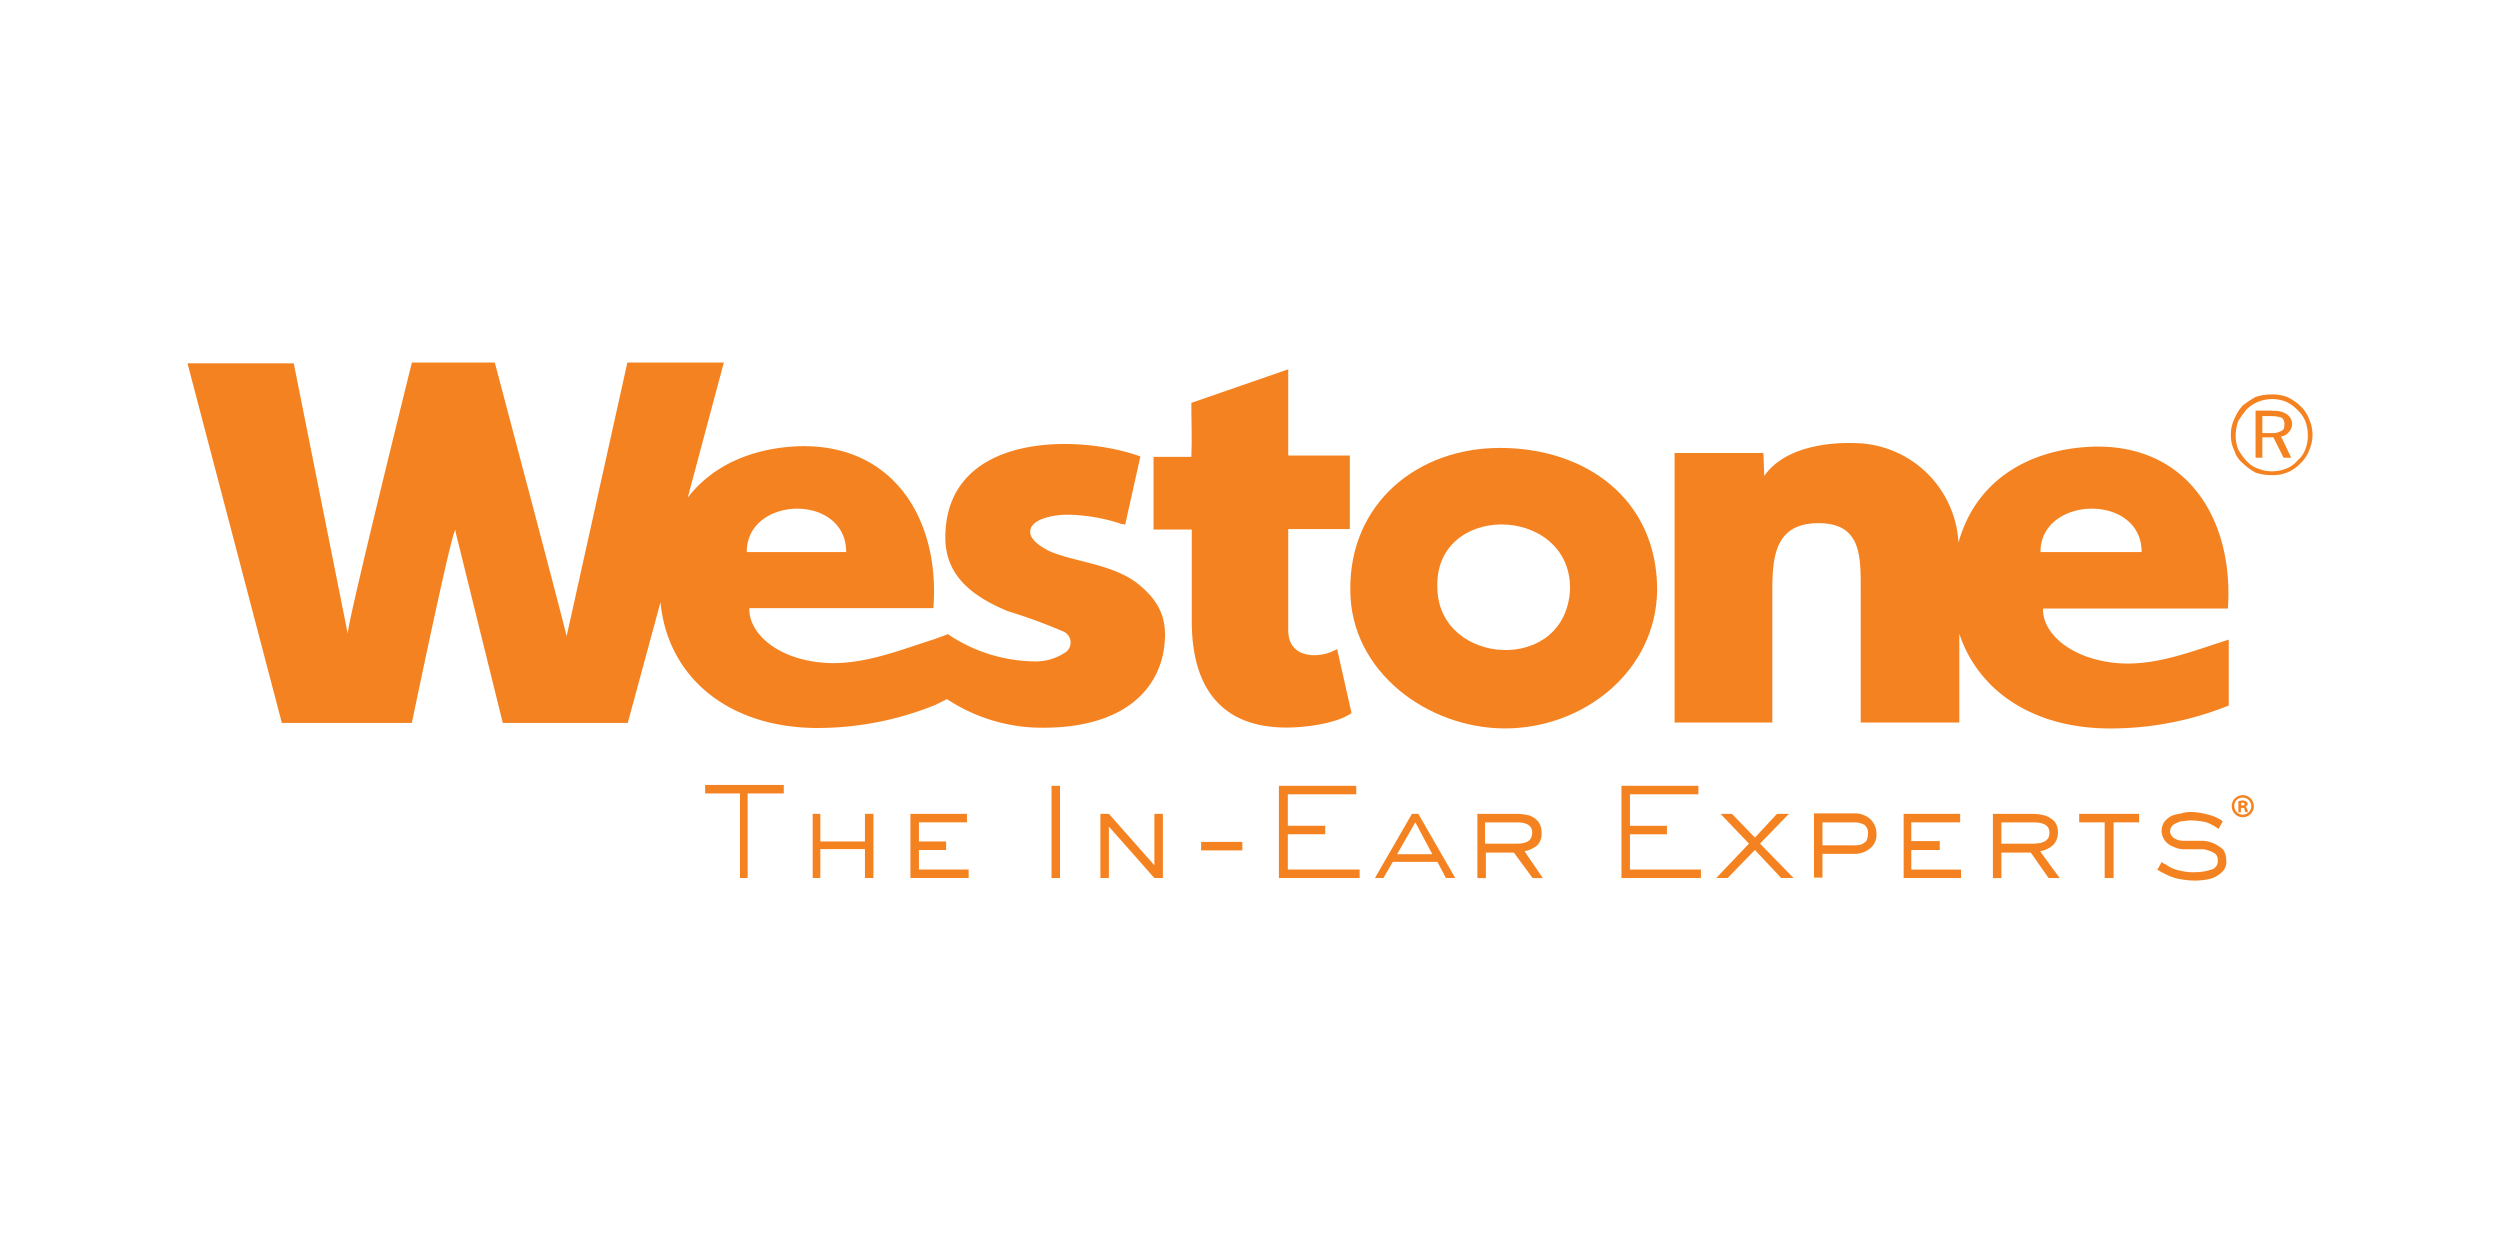 <svg xmlns="http://www.w3.org/2000/svg" width="200" height="100" viewBox="0 0 200 100"><g transform="translate(-165 -291.32)"><rect width="200" height="100" transform="translate(165 291.32)" fill="none"/><g transform="translate(150.666 -13.318)"><g transform="translate(-24.199 68.238)"><path d="M247,364.8v.68h2.788v6.766h.612V365.48h2.89v-.68Z" transform="translate(-152.055 -65.604)" fill="#f58220"/><path d="M276.482,371.6v2.21h-3.57V371.6H272.3v5.134h.612v-2.312h3.57v2.312h.68V371.6Z" transform="translate(-168.753 -70.092)" fill="#f58220"/><path d="M295.3,371.6v5.134h4.658v-.68H295.98V374.49h2.176v-.68H295.98v-1.53h3.842v-.68Z" transform="translate(-183.933 -70.092)" fill="#f58220"/><rect width="0.68" height="7.378" transform="translate(122.655 299.264)" fill="#f58220"/><path d="M344.318,371.6v4.114L340.68,371.6H340v5.134h.68V372.62l3.638,4.114H345V371.6Z" transform="translate(-213.435 -70.092)" fill="#f58220"/><rect width="3.298" height="0.68" transform="translate(134.623 303.752)" fill="#f58220"/><path d="M382,365v7.378h6.46v-.68h-5.746v-2.822h2.992v-.68h-2.992V365.68h5.474V365Z" transform="translate(-241.155 -65.736)" fill="#f58220"/><path d="M407.83,372.28l1.36,2.55h-2.822Zm-.272-.68-2.958,5.134h.68l.748-1.292h3.57l.68,1.292h.748l-2.958-5.134Z" transform="translate(-256.071 -70.092)" fill="#f58220"/><g transform="translate(53.533 265.4)"><path d="M433.086,373.1q0-.816-1.224-.816h-2.55v1.7h2.55c.816,0,1.224-.272,1.224-.884m.85,3.638h-.816l-1.5-2.04H429.38v2.04h-.68V371.6h3.23a4.593,4.593,0,0,1,.952.136,1.735,1.735,0,0,1,.68.476,1.367,1.367,0,0,1,.272.884,1.335,1.335,0,0,1-.34,1.02,2.366,2.366,0,0,1-1.02.476Z" transform="translate(-325.51 -335.492)" fill="#f58220" fill-rule="evenodd"/><path d="M468.958,372.378H462.6V365h6.154v.68H463.28V368.2h2.958v.68H463.28V371.7h5.678Z" transform="translate(-347.884 -331.136)" fill="#f58220" fill-rule="evenodd"/><path d="M491.088,376.734H490.1l-2.108-2.244-2.176,2.244H484.9l2.618-2.754-2.278-2.38h.918l1.836,1.9,1.768-1.9h.952l-2.312,2.38Z" transform="translate(-362.602 -335.492)" fill="#f58220" fill-rule="evenodd"/><path d="M512.218,373.166a.847.847,0,0,0-.272-.748,1.7,1.7,0,0,0-.884-.2H508.58v1.836h2.482a1.882,1.882,0,0,0,.612-.068,1.423,1.423,0,0,0,.408-.272,1.281,1.281,0,0,0,.136-.544m.68,0a1.36,1.36,0,0,1-.544,1.156,1.961,1.961,0,0,1-1.292.408H508.58v1.9h-.68V371.5h3.162a1.841,1.841,0,0,1,1.292.408,1.614,1.614,0,0,1,.544,1.258" transform="translate(-377.782 -335.426)" fill="#f58220" fill-rule="evenodd"/><path d="M533.59,376.734H529V371.6h4.522v.68h-3.91v1.5h2.278v.714h-2.278v1.564h3.978Z" transform="translate(-391.708 -335.492)" fill="#f58220" fill-rule="evenodd"/><path d="M554.522,373.1c0-.544-.408-.816-1.292-.816h-2.55v1.7H553.2c.884,0,1.326-.272,1.326-.884m.816,3.638h-.884l-1.428-2.04H550.68v2.04H550V371.6h3.23a4.014,4.014,0,0,1,.952.136,2.026,2.026,0,0,1,.748.476,1.367,1.367,0,0,1,.272.884,1.384,1.384,0,0,1-.408,1.02,2.041,2.041,0,0,1-1.02.476Z" transform="translate(-405.568 -335.492)" fill="#f58220" fill-rule="evenodd"/><path d="M575.094,372.28h-2.04v4.454h-.714V372.28H570.3v-.68h4.794Z" transform="translate(-418.966 -335.492)" fill="#f58220" fill-rule="evenodd"/><path d="M594.208,374.976a1.1,1.1,0,0,1-.34.952,2.192,2.192,0,0,1-.952.544,5.95,5.95,0,0,1-1.088.136,6.85,6.85,0,0,1-1.7-.2,4.684,4.684,0,0,1-.544-.2l-.408-.2a3.907,3.907,0,0,1-.476-.272l.34-.612a1.485,1.485,0,0,0,.34.2,2.654,2.654,0,0,0,1.088.476,4.186,4.186,0,0,0,1.292.136,3.85,3.85,0,0,0,1.224-.2.674.674,0,0,0,.544-.748.6.6,0,0,0-.34-.612,2.294,2.294,0,0,0-.816-.272h-1.564a1.811,1.811,0,0,1-.816-.2,1.554,1.554,0,0,1-.68-.476,1.426,1.426,0,0,1-.272-.748,1.371,1.371,0,0,1,.2-.748,1.832,1.832,0,0,1,.544-.476,2.411,2.411,0,0,1,.748-.2,2.891,2.891,0,0,1,.748-.136,5.178,5.178,0,0,1,1.428.2,3.361,3.361,0,0,1,1.224.544l-.34.612a3.787,3.787,0,0,0-1.02-.544,6.1,6.1,0,0,0-1.224-.136c-.272,0-.476.068-.748.068a2.417,2.417,0,0,0-.612.272.707.707,0,0,0-.272.544.693.693,0,0,0,.34.544,1.371,1.371,0,0,0,.748.2h1.428a2.4,2.4,0,0,1,.952.2,2.809,2.809,0,0,1,.748.476,1.367,1.367,0,0,1,.272.884" transform="translate(-431.11 -335.162)" fill="#f58220" fill-rule="evenodd"/><path d="M355.56,279.784v7.378c0,5.406,2.448,8.5,7.582,8.5,1.36,0,3.91-.272,5.2-1.156l-1.156-5.134c-1.156.748-3.91.952-3.91-1.5v-8.092h4.93V273.9h-4.93V267l-7.752,2.686c0,1.428.068,2.89,0,4.318H352.5v5.814h3.06Z" transform="translate(-275.218 -266.456)" fill="#f58220" fill-rule="evenodd"/><path d="M411.175,307.94c6.222,0,12.1-4.522,12.172-11.084,0-7.242-5.678-11.356-12.58-11.356-6.63,0-12.036,4.454-11.968,11.356,0,6.562,6.222,11.084,12.376,11.084m-5.406-11.118c-.2-3.5,2.448-5.2,5.134-5.2,2.72,0,5.542,1.768,5.474,5.2-.34,6.8-10.4,6.12-10.608,0" transform="translate(-305.775 -278.666)" fill="#f58220" fill-rule="evenodd"/><path d="M609.264,274.634h-.748v1.36h.748a1.307,1.307,0,0,0,.816-.2c.136-.068.2-.2.2-.476a.67.67,0,0,0-.2-.544,2.538,2.538,0,0,0-.816-.136m.068-.408a1.7,1.7,0,0,1,1.156.272.931.931,0,0,1,.136,1.428.915.915,0,0,1-.612.34l.816,1.7h-.612l-.816-1.632h-.884v1.632h-.544v-3.774h1.36Zm2.822,1.972a2.82,2.82,0,0,1-.2,1.088,2.072,2.072,0,0,1-.612.884,2.255,2.255,0,0,1-.952.68,3.081,3.081,0,0,1-1.088.2,2.819,2.819,0,0,1-1.088-.2,2.3,2.3,0,0,1-.952-.612,4.824,4.824,0,0,1-.68-.952,3.08,3.08,0,0,1-.2-1.088,3.454,3.454,0,0,1,.2-1.156,8.246,8.246,0,0,1,.68-.952,2.853,2.853,0,0,1,.952-.612,3,3,0,0,1,2.176,0,3.066,3.066,0,0,1,.952.68,2.588,2.588,0,0,1,.612.884,3.178,3.178,0,0,1,.2,1.156m-2.89-3.3a3.556,3.556,0,0,1,1.224.2,3.885,3.885,0,0,1,1.088.748,2.691,2.691,0,0,1,.68,1.02,3.044,3.044,0,0,1,0,2.516,2.692,2.692,0,0,1-.68,1.02,2.953,2.953,0,0,1-2.312.952,3.959,3.959,0,0,1-1.292-.2,4.874,4.874,0,0,1-1.02-.748,2.089,2.089,0,0,1-.68-1.02,2.666,2.666,0,0,1-.272-1.224,2.758,2.758,0,0,1,.272-1.292,3.653,3.653,0,0,1,.68-1.088,8.86,8.86,0,0,1,1.02-.68,3.959,3.959,0,0,1,1.292-.2" transform="translate(-442.528 -270.35)" fill="#f58220" fill-rule="evenodd"/><path d="M508.556,284.631c-5.2.2-9.384,2.754-10.744,7.684a8.421,8.421,0,0,0-7.956-7.956c-2.516-.136-6.018.34-7.582,2.618l-.068-1.836H475.1V306.7h7.82v-10.54c0-2.822.272-5.338,3.57-5.406,3.638-.068,3.5,2.754,3.5,5.474V306.7h7.888v-7.106c1.5,4.522,5.814,7.548,11.968,7.582a25.326,25.326,0,0,0,9.588-1.836v-5.27c-2.822.884-5.61,2.04-8.568,1.9-3.842-.2-6.358-2.312-6.29-4.386h14.79c.476-7-3.128-13.158-10.812-12.954m-4.182,8.432c0-4.522,8.092-4.726,8.092,0Z" transform="translate(-356.134 -277.899)" fill="#f58220" fill-rule="evenodd"/><path d="M192.962,294.606c6.086.2,9.452-2.21,10.268-5.814.476-2.448,0-4.046-1.9-5.61-2.04-1.7-5.406-1.836-7.31-2.754-.612-.34-1.768-1.02-1.292-1.9.476-.748,2.04-.952,2.822-.952a14.149,14.149,0,0,1,4.386.748c.136,0,.2,0,.272.068l1.224-5.474c-5.066-1.836-15.606-1.9-15.606,6.494,0,2.958,2.04,4.658,5,5.882a43.016,43.016,0,0,1,4.454,1.632.96.96,0,0,1,.2,1.632,4.334,4.334,0,0,1-2.754.748,12.644,12.644,0,0,1-6.7-2.176l-.34.136-.748.272c-2.788.884-5.61,2.04-8.568,1.9-3.842-.2-6.29-2.312-6.222-4.386H184.87c.544-6.97-3.094-13.158-10.744-12.954-3.706.136-6.9,1.5-8.908,4.114l2.89-10.812H160.39l-4.862,21.9c-.068-.476-5.746-21.9-5.746-21.9h-6.63s-5.134,20.672-5.134,21.692L133.7,265.468h-8.5l7.548,28.764h10.4s3.57-17.238,3.5-15.266l3.774,15.266h10l2.618-9.656c.544,5.814,5.2,10,12.444,10.064a25.235,25.235,0,0,0,9.52-1.836l.816-.408.136-.068a13.82,13.82,0,0,0,7,2.278m-23.018-14.042c0-4.522,7.956-4.726,7.956,0Z" transform="translate(-125.2 -265.4)" fill="#f58220" fill-rule="evenodd"/><path d="M606.944,368.22h.068c.136,0,.2,0,.2.068,0,.136.068.2.068.272h.2a.514.514,0,0,0-.068-.272c0-.068-.068-.136-.136-.2a.217.217,0,0,0,.2-.2c0-.068-.068-.136-.136-.2-.068,0-.136-.068-.272-.068a2.941,2.941,0,0,0-.34.068v.884h.2v-.34Zm0-.408h.136c.136,0,.136,0,.136.136,0,.068-.068.068-.2.068h-.068Zm.136-.612a.884.884,0,1,1-.884.884.878.878,0,0,1,.884-.884m0,.2a.68.68,0,1,1-.68.68.643.643,0,0,1,.68-.68" transform="translate(-442.656 -332.588)" fill="#f58220" fill-rule="evenodd"/></g></g></g></g></svg>